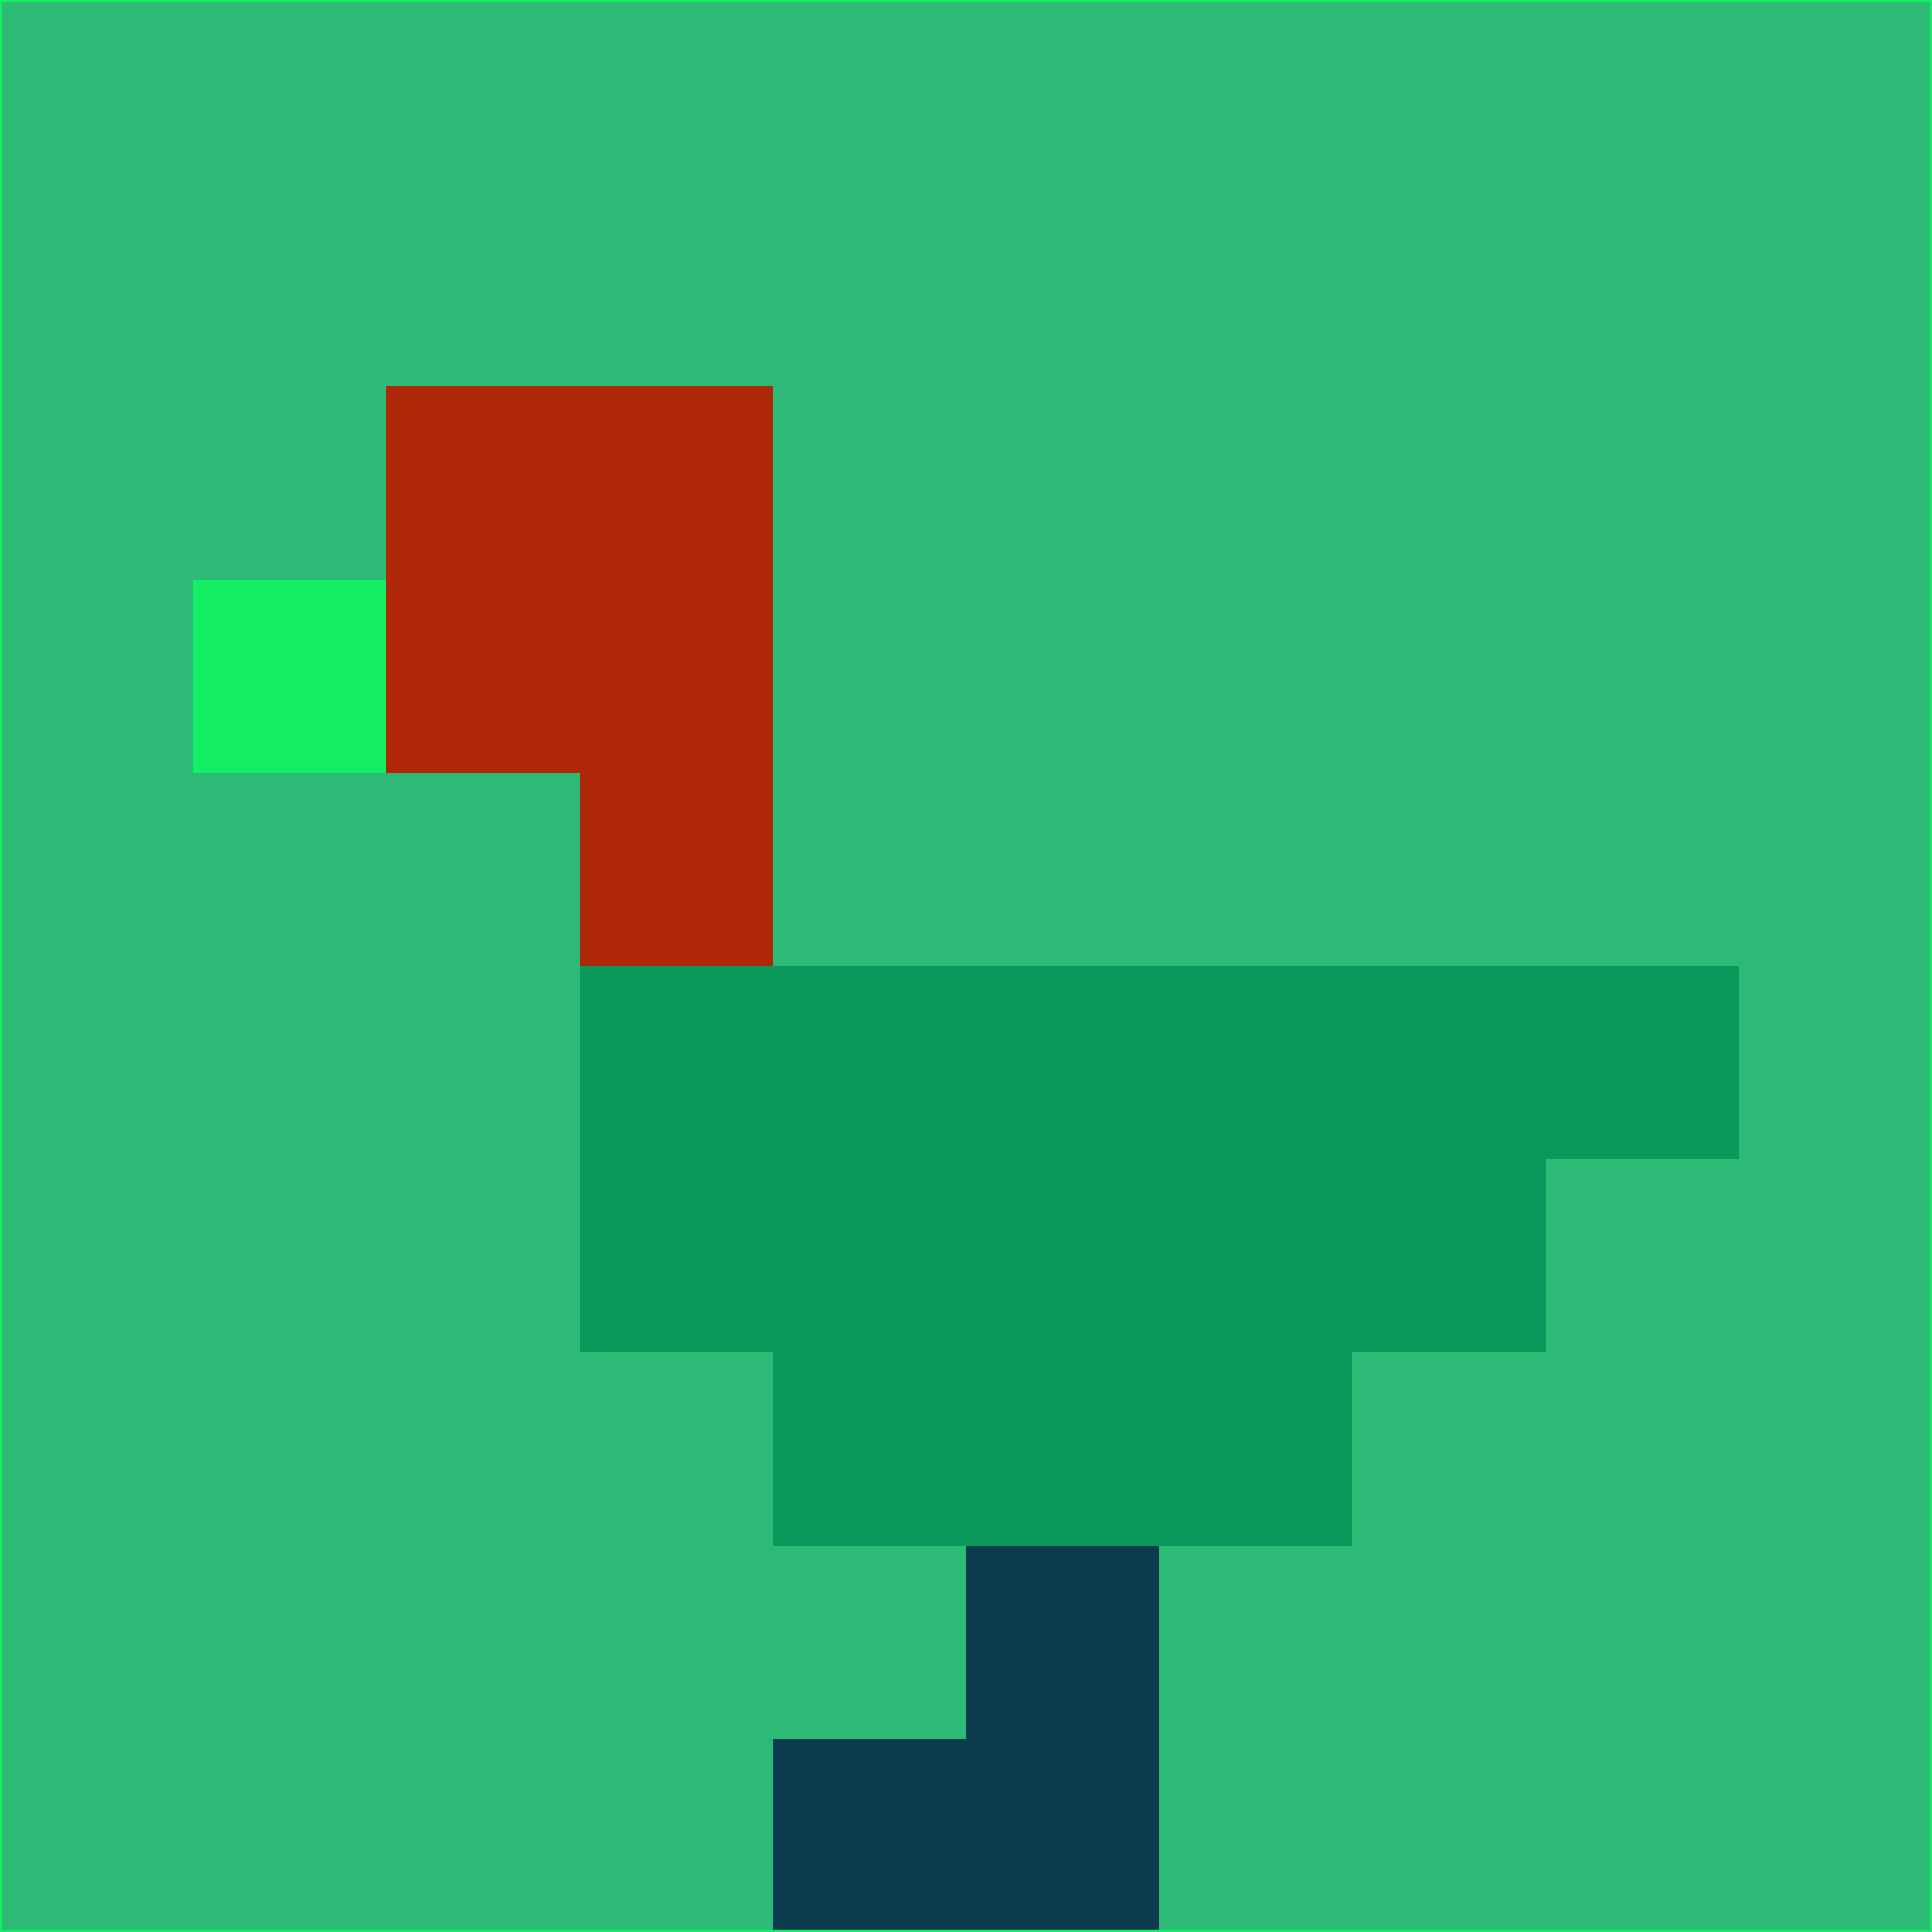 <svg xmlns="http://www.w3.org/2000/svg" version="1.1" width="785" height="785">
  <title>'goose-pfp-694263' by Dmitri Cherniak (Cyberpunk Edition)</title>
  <desc>
    seed=900248
    backgroundColor=#2dba76
    padding=20
    innerPadding=0
    timeout=500
    dimension=1
    border=false
    Save=function(){return n.handleSave()}
    frame=12

    Rendered at 2024-09-15T22:37:01.100Z
    Generated in 1ms
    Modified for Cyberpunk theme with new color scheme
  </desc>
  <defs/>
  <rect width="100%" height="100%" fill="#2dba76"/>
  <g>
    <g id="0-0">
      <rect x="0" y="0" height="785" width="785" fill="#2dba76"/>
      <g>
        <!-- Neon blue -->
        <rect id="0-0-2-2-2-2" x="157" y="157" width="157" height="157" fill="#ad2708"/>
        <rect id="0-0-3-2-1-4" x="235.5" y="157" width="78.5" height="314" fill="#ad2708"/>
        <!-- Electric purple -->
        <rect id="0-0-4-5-5-1" x="314" y="392.5" width="392.5" height="78.5" fill="#0b995b"/>
        <rect id="0-0-3-5-5-2" x="235.5" y="392.5" width="392.5" height="157" fill="#0b995b"/>
        <rect id="0-0-4-5-3-3" x="314" y="392.5" width="235.5" height="235.5" fill="#0b995b"/>
        <!-- Neon pink -->
        <rect id="0-0-1-3-1-1" x="78.5" y="235.5" width="78.5" height="78.5" fill="#14ee63"/>
        <!-- Cyber yellow -->
        <rect id="0-0-5-8-1-2" x="392.5" y="628" width="78.5" height="157" fill="#0c3c4e"/>
        <rect id="0-0-4-9-2-1" x="314" y="706.5" width="157" height="78.5" fill="#0c3c4e"/>
      </g>
      <rect x="0" y="0" stroke="#14ee63" stroke-width="2" height="785" width="785" fill="none"/>
    </g>
  </g>
  <script xmlns=""/>
</svg>